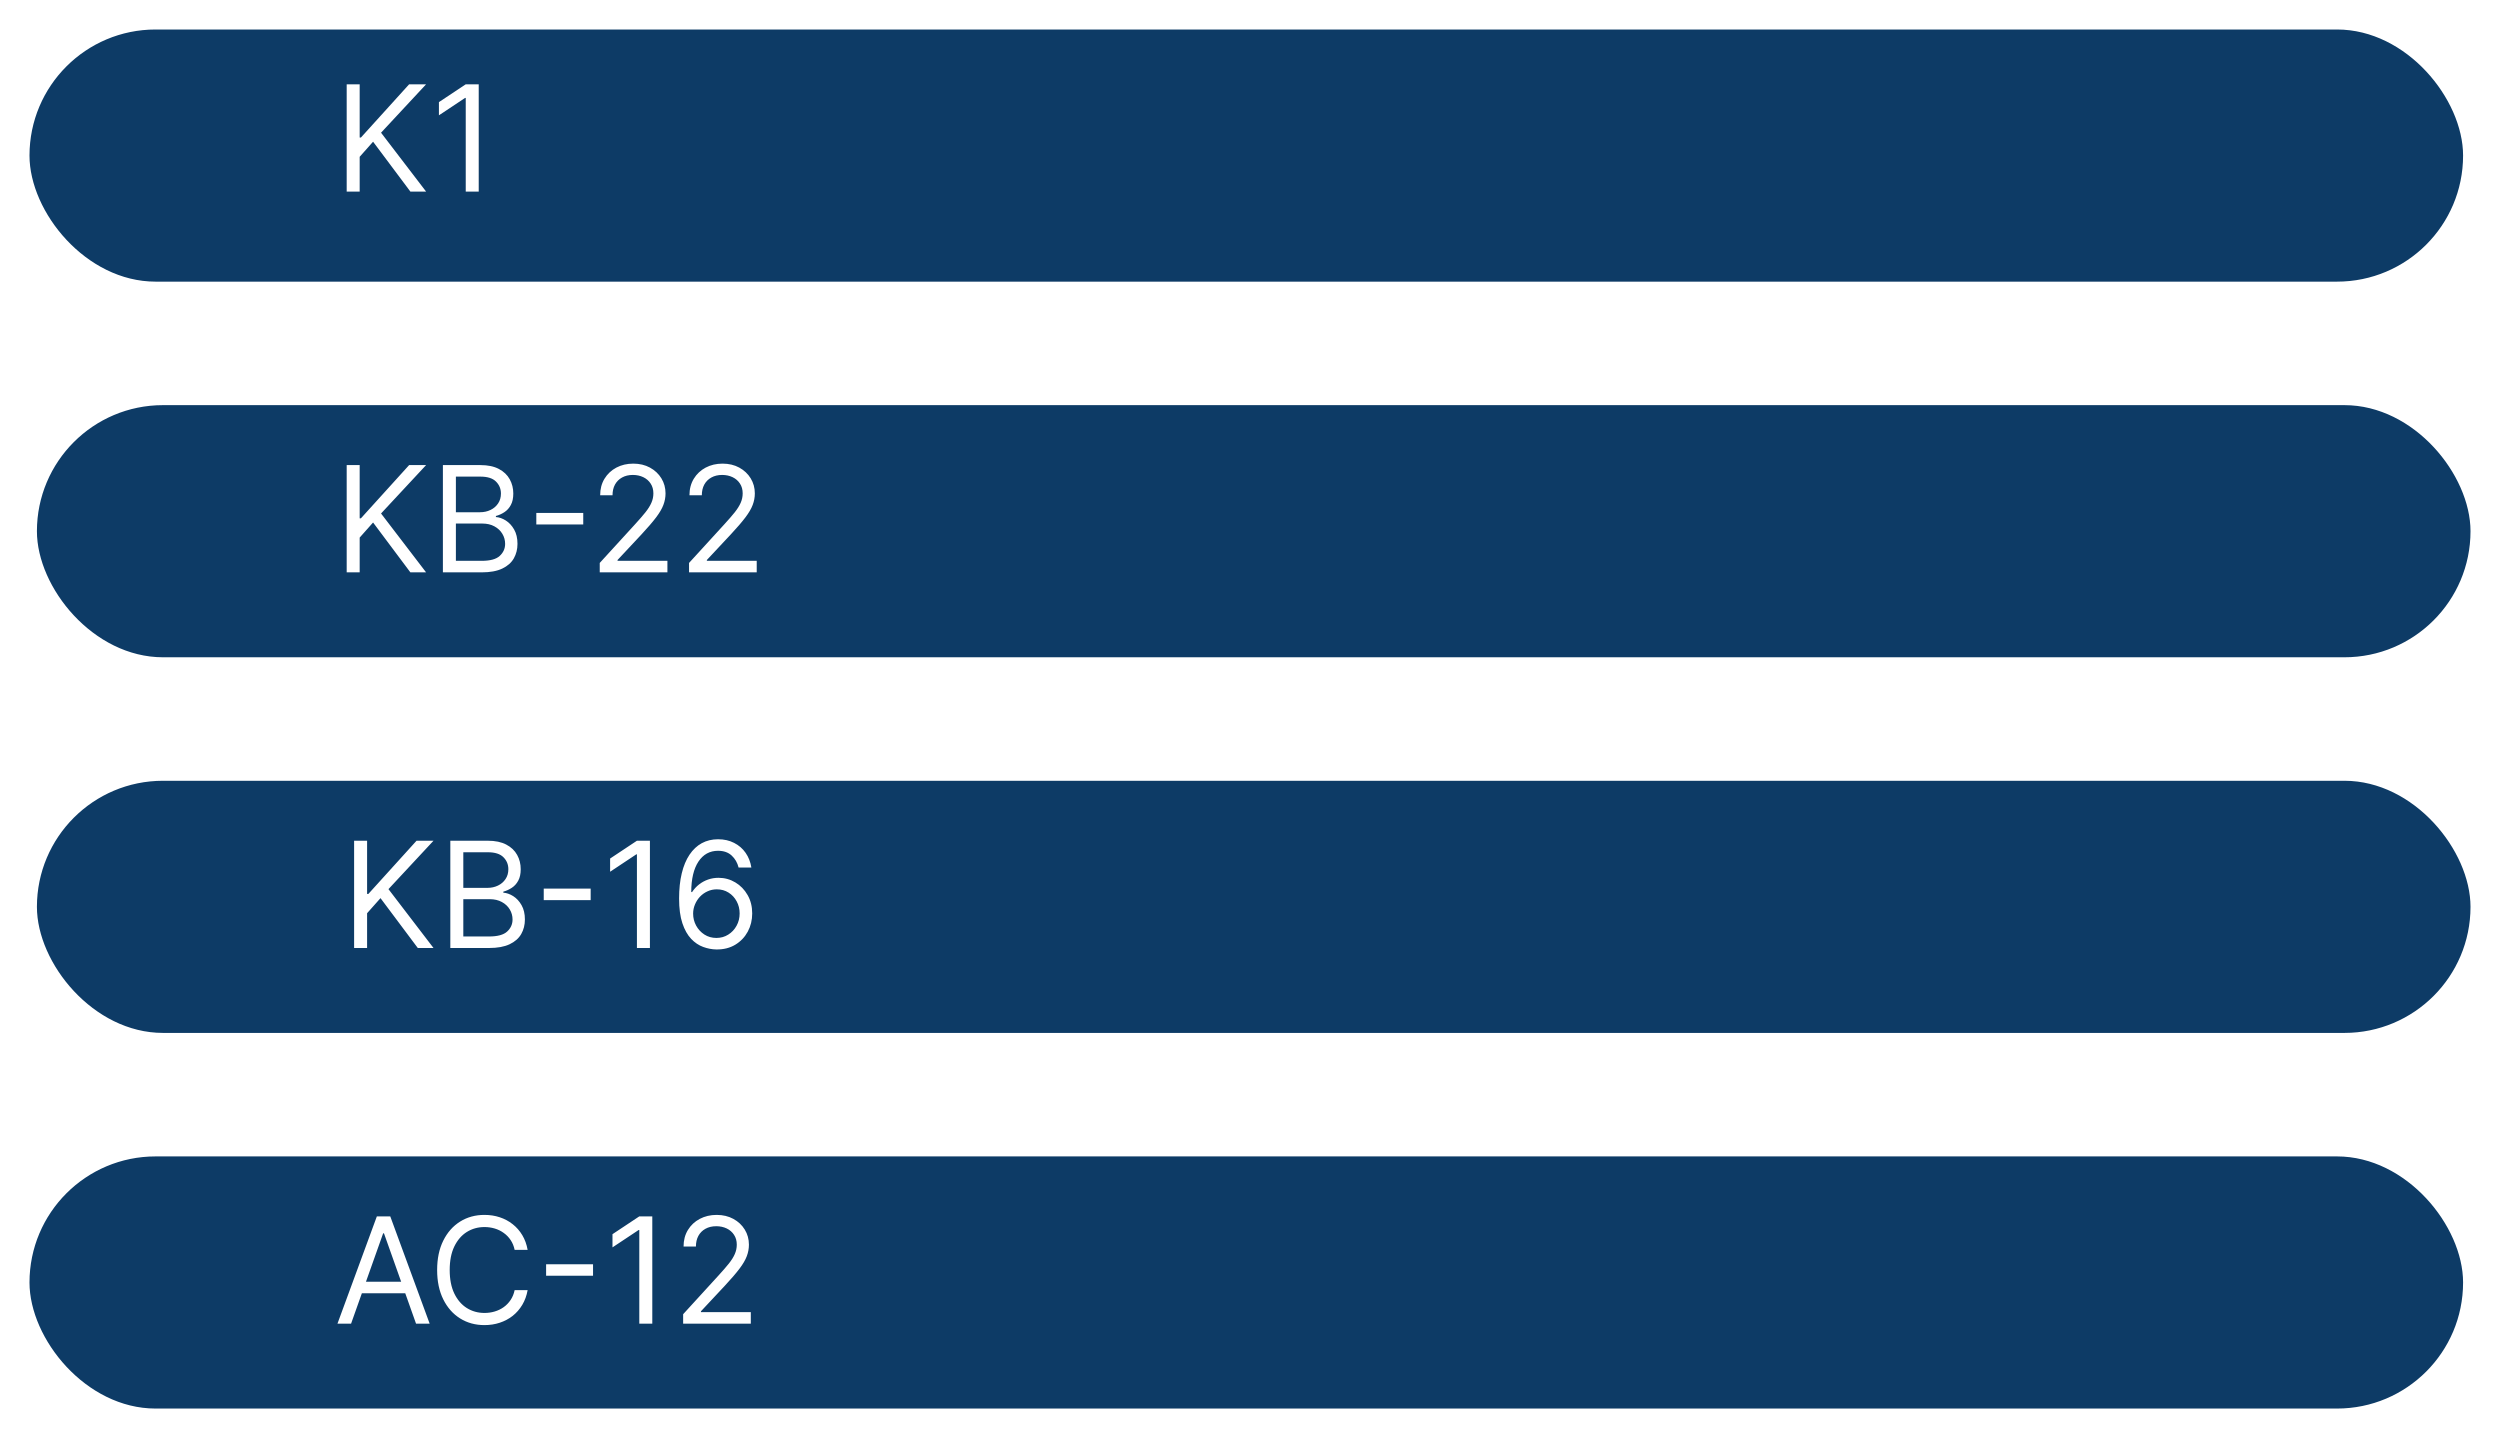 <svg width="339" height="195" viewBox="0 0 339 195" fill="none" xmlns="http://www.w3.org/2000/svg">
<g filter="url(#filter0_d_174_2)">
<rect x="5.006" y="101.873" width="329.994" height="34.19" rx="17.095" fill="#0D3B66"/>
</g>
<g filter="url(#filter1_d_174_2)">
<rect x="5.006" y="50.937" width="329.994" height="34.19" rx="17.095" fill="#0D3B66"/>
</g>
<path d="M47.011 77.612V63.066H48.772V70.282H48.942L55.477 63.066H57.778L51.67 69.629L57.778 77.612H55.647L50.59 70.851L48.772 72.896V77.612H47.011ZM60.057 77.612V63.066H65.143C66.156 63.066 66.992 63.242 67.65 63.592C68.308 63.938 68.798 64.404 69.12 64.991C69.442 65.574 69.603 66.22 69.603 66.93C69.603 67.555 69.492 68.071 69.269 68.478C69.051 68.886 68.763 69.208 68.403 69.444C68.047 69.681 67.662 69.856 67.245 69.97V70.112C67.69 70.14 68.138 70.297 68.587 70.581C69.037 70.865 69.414 71.272 69.717 71.802C70.02 72.333 70.171 72.981 70.171 73.748C70.171 74.478 70.005 75.133 69.674 75.716C69.343 76.298 68.819 76.76 68.104 77.101C67.389 77.442 66.459 77.612 65.313 77.612H60.057ZM61.819 76.049H65.313C66.464 76.049 67.281 75.827 67.763 75.382C68.251 74.932 68.495 74.388 68.495 73.748C68.495 73.256 68.37 72.801 68.119 72.385C67.868 71.963 67.51 71.627 67.046 71.376C66.582 71.121 66.033 70.993 65.398 70.993H61.819V76.049ZM61.819 69.459H65.086C65.616 69.459 66.094 69.354 66.521 69.146C66.951 68.938 67.292 68.644 67.543 68.265C67.799 67.887 67.927 67.442 67.927 66.93C67.927 66.291 67.704 65.749 67.259 65.304C66.814 64.854 66.109 64.629 65.143 64.629H61.819V69.459ZM79.088 69.558V71.121H72.724V69.558H79.088ZM81.325 77.612V76.334L86.126 71.078C86.69 70.462 87.154 69.927 87.518 69.473C87.883 69.013 88.153 68.583 88.328 68.18C88.508 67.773 88.598 67.347 88.598 66.902C88.598 66.39 88.475 65.948 88.229 65.574C87.987 65.2 87.656 64.911 87.234 64.707C86.813 64.504 86.34 64.402 85.814 64.402C85.255 64.402 84.767 64.518 84.351 64.75C83.939 64.977 83.619 65.297 83.392 65.709C83.169 66.121 83.058 66.603 83.058 67.157H81.382C81.382 66.305 81.579 65.557 81.972 64.913C82.365 64.269 82.9 63.767 83.577 63.407C84.258 63.047 85.023 62.868 85.871 62.868C86.723 62.868 87.478 63.047 88.136 63.407C88.794 63.767 89.311 64.253 89.685 64.863C90.059 65.474 90.246 66.154 90.246 66.902C90.246 67.437 90.149 67.96 89.954 68.471C89.765 68.978 89.434 69.544 88.96 70.169C88.491 70.789 87.84 71.547 87.007 72.442L83.74 75.936V76.049H90.501V77.612H81.325ZM93.435 77.612V76.334L98.236 71.078C98.799 70.462 99.263 69.927 99.628 69.473C99.992 69.013 100.262 68.583 100.437 68.18C100.617 67.773 100.707 67.347 100.707 66.902C100.707 66.39 100.584 65.948 100.338 65.574C100.097 65.2 99.765 64.911 99.344 64.707C98.922 64.504 98.449 64.402 97.923 64.402C97.365 64.402 96.877 64.518 96.46 64.75C96.048 64.977 95.729 65.297 95.501 65.709C95.279 66.121 95.168 66.603 95.168 67.157H93.491C93.491 66.305 93.688 65.557 94.081 64.913C94.474 64.269 95.009 63.767 95.686 63.407C96.368 63.047 97.132 62.868 97.98 62.868C98.832 62.868 99.588 63.047 100.246 63.407C100.904 63.767 101.42 64.253 101.794 64.863C102.168 65.474 102.355 66.154 102.355 66.902C102.355 67.437 102.258 67.96 102.064 68.471C101.874 68.978 101.543 69.544 101.07 70.169C100.601 70.789 99.95 71.547 99.116 72.442L95.849 75.936V76.049H102.611V77.612H93.435Z" fill="white"/>
<path d="M48.017 128.549V114.003H49.778V121.219H49.949L56.483 114.003H58.784L52.676 120.566L58.784 128.549H56.653L51.596 121.787L49.778 123.833V128.549H48.017ZM61.064 128.549V114.003H66.149C67.162 114.003 67.998 114.178 68.656 114.529C69.314 114.874 69.804 115.341 70.126 115.928C70.448 116.51 70.609 117.156 70.609 117.867C70.609 118.492 70.498 119.008 70.275 119.415C70.057 119.822 69.769 120.144 69.409 120.381C69.054 120.618 68.668 120.793 68.251 120.906V121.049C68.696 121.077 69.144 121.233 69.593 121.517C70.043 121.801 70.42 122.209 70.723 122.739C71.026 123.269 71.177 123.918 71.177 124.685C71.177 125.414 71.011 126.07 70.68 126.652C70.349 127.235 69.825 127.696 69.11 128.037C68.395 128.378 67.465 128.549 66.319 128.549H61.064ZM62.825 126.986H66.319C67.47 126.986 68.287 126.763 68.769 126.318C69.257 125.869 69.501 125.324 69.501 124.685C69.501 124.192 69.376 123.738 69.125 123.321C68.874 122.9 68.516 122.564 68.052 122.313C67.588 122.057 67.039 121.929 66.404 121.929H62.825V126.986ZM62.825 120.395H66.092C66.622 120.395 67.1 120.291 67.527 120.083C67.957 119.874 68.298 119.581 68.549 119.202C68.805 118.823 68.933 118.378 68.933 117.867C68.933 117.228 68.71 116.685 68.265 116.24C67.82 115.79 67.115 115.566 66.149 115.566H62.825V120.395ZM80.094 120.495V122.057H73.731V120.495H80.094ZM88.129 114.003V128.549H86.367V115.85H86.282L82.731 118.208V116.418L86.367 114.003H88.129ZM97.141 128.747C96.545 128.738 95.948 128.624 95.352 128.406C94.755 128.189 94.21 127.822 93.718 127.306C93.226 126.785 92.83 126.082 92.532 125.196C92.234 124.306 92.085 123.189 92.085 121.844C92.085 120.556 92.205 119.415 92.447 118.421C92.688 117.422 93.039 116.581 93.498 115.899C93.957 115.213 94.511 114.692 95.16 114.337C95.813 113.982 96.549 113.804 97.369 113.804C98.183 113.804 98.907 113.968 99.542 114.294C100.181 114.616 100.702 115.066 101.104 115.644C101.507 116.221 101.767 116.887 101.886 117.639H100.153C99.992 116.986 99.679 116.444 99.215 116.013C98.751 115.582 98.136 115.367 97.369 115.367C96.242 115.367 95.354 115.857 94.705 116.837C94.061 117.817 93.737 119.192 93.732 120.963H93.846C94.111 120.561 94.426 120.218 94.79 119.933C95.16 119.645 95.567 119.422 96.012 119.266C96.457 119.11 96.928 119.031 97.425 119.031C98.259 119.031 99.021 119.24 99.712 119.656C100.404 120.068 100.958 120.639 101.374 121.368C101.791 122.093 101.999 122.924 101.999 123.861C101.999 124.761 101.798 125.585 101.396 126.333C100.993 127.076 100.427 127.668 99.698 128.108C98.974 128.544 98.121 128.757 97.141 128.747ZM97.141 127.185C97.738 127.185 98.273 127.036 98.746 126.737C99.225 126.439 99.601 126.039 99.876 125.537C100.155 125.035 100.295 124.477 100.295 123.861C100.295 123.26 100.16 122.713 99.89 122.22C99.625 121.723 99.258 121.328 98.789 121.034C98.325 120.741 97.795 120.594 97.198 120.594C96.748 120.594 96.329 120.684 95.941 120.864C95.553 121.039 95.212 121.281 94.918 121.588C94.629 121.896 94.402 122.249 94.237 122.647C94.071 123.04 93.988 123.454 93.988 123.889C93.988 124.467 94.123 125.007 94.393 125.509C94.667 126.011 95.041 126.415 95.515 126.723C95.993 127.031 96.535 127.185 97.141 127.185Z" fill="white"/>
<g filter="url(#filter2_d_174_2)">
<rect x="4" width="329.994" height="34.19" rx="17.095" fill="#0D3B66"/>
</g>
<g filter="url(#filter3_d_174_2)">
<rect x="4" y="152.81" width="329.994" height="34.19" rx="17.095" fill="#0D3B66"/>
</g>
<path d="M47.011 25.978V11.432H48.772V18.648H48.942L55.477 11.432H57.778L51.67 17.995L57.778 25.978H55.647L50.59 19.216L48.772 21.262V25.978H47.011ZM64.915 11.432V25.978H63.154V13.279H63.069L59.518 15.637V13.847L63.154 11.432H64.915Z" fill="white"/>
<path d="M47.607 179.485H45.761L51.102 164.94H52.92L58.261 179.485H56.414L52.067 167.241H51.954L47.607 179.485ZM48.289 173.803H55.732V175.366H48.289V173.803ZM71.547 169.485H69.786C69.682 168.978 69.499 168.533 69.239 168.15C68.983 167.766 68.671 167.444 68.302 167.184C67.937 166.919 67.532 166.72 67.087 166.587C66.642 166.455 66.178 166.388 65.695 166.388C64.814 166.388 64.016 166.611 63.301 167.056C62.591 167.501 62.025 168.157 61.604 169.023C61.187 169.89 60.979 170.953 60.979 172.212C60.979 173.472 61.187 174.535 61.604 175.401C62.025 176.268 62.591 176.924 63.301 177.369C64.016 177.814 64.814 178.036 65.695 178.036C66.178 178.036 66.642 177.97 67.087 177.837C67.532 177.705 67.937 177.508 68.302 177.248C68.671 176.983 68.983 176.658 69.239 176.275C69.499 175.887 69.682 175.442 69.786 174.94H71.547C71.415 175.683 71.173 176.348 70.823 176.935C70.472 177.522 70.037 178.022 69.516 178.434C68.995 178.841 68.41 179.151 67.762 179.364C67.118 179.577 66.429 179.684 65.695 179.684C64.454 179.684 63.351 179.381 62.385 178.775C61.419 178.169 60.659 177.307 60.105 176.19C59.551 175.072 59.275 173.746 59.275 172.212C59.275 170.678 59.551 169.353 60.105 168.235C60.659 167.118 61.419 166.256 62.385 165.65C63.351 165.044 64.454 164.741 65.695 164.741C66.429 164.741 67.118 164.847 67.762 165.06C68.41 165.273 68.995 165.586 69.516 165.998C70.037 166.405 70.472 166.902 70.823 167.489C71.173 168.072 71.415 168.737 71.547 169.485ZM80.416 171.431V172.994H74.052V171.431H80.416ZM88.451 164.94V179.485H86.689V166.786H86.604L83.053 169.144V167.354L86.689 164.94H88.451ZM92.634 179.485V178.207L97.435 172.951C97.998 172.335 98.462 171.8 98.827 171.346C99.192 170.887 99.462 170.456 99.637 170.053C99.817 169.646 99.907 169.22 99.907 168.775C99.907 168.263 99.784 167.821 99.537 167.447C99.296 167.073 98.964 166.784 98.543 166.58C98.121 166.377 97.648 166.275 97.123 166.275C96.564 166.275 96.076 166.391 95.659 166.623C95.248 166.85 94.928 167.17 94.701 167.582C94.478 167.994 94.367 168.477 94.367 169.031H92.691C92.691 168.178 92.887 167.43 93.28 166.786C93.673 166.142 94.208 165.64 94.885 165.281C95.567 164.921 96.332 164.741 97.179 164.741C98.032 164.741 98.787 164.921 99.445 165.281C100.103 165.64 100.619 166.126 100.993 166.736C101.367 167.347 101.554 168.027 101.554 168.775C101.554 169.31 101.457 169.833 101.263 170.344C101.074 170.851 100.742 171.417 100.269 172.042C99.8 172.662 99.149 173.42 98.316 174.315L95.049 177.809V177.923H101.81V179.485H92.634Z" fill="white"/>
<defs>
<filter id="filter0_d_174_2" x="1.006" y="101.873" width="337.994" height="42.19" filterUnits="userSpaceOnUse" color-interpolation-filters="sRGB">
<feFlood flood-opacity="0" result="BackgroundImageFix"/>
<feColorMatrix in="SourceAlpha" type="matrix" values="0 0 0 0 0 0 0 0 0 0 0 0 0 0 0 0 0 0 127 0" result="hardAlpha"/>
<feOffset dy="4"/>
<feGaussianBlur stdDeviation="2"/>
<feComposite in2="hardAlpha" operator="out"/>
<feColorMatrix type="matrix" values="0 0 0 0 0 0 0 0 0 0 0 0 0 0 0 0 0 0 0.25 0"/>
<feBlend mode="normal" in2="BackgroundImageFix" result="effect1_dropShadow_174_2"/>
<feBlend mode="normal" in="SourceGraphic" in2="effect1_dropShadow_174_2" result="shape"/>
</filter>
<filter id="filter1_d_174_2" x="1.006" y="50.937" width="337.994" height="42.19" filterUnits="userSpaceOnUse" color-interpolation-filters="sRGB">
<feFlood flood-opacity="0" result="BackgroundImageFix"/>
<feColorMatrix in="SourceAlpha" type="matrix" values="0 0 0 0 0 0 0 0 0 0 0 0 0 0 0 0 0 0 127 0" result="hardAlpha"/>
<feOffset dy="4"/>
<feGaussianBlur stdDeviation="2"/>
<feComposite in2="hardAlpha" operator="out"/>
<feColorMatrix type="matrix" values="0 0 0 0 0 0 0 0 0 0 0 0 0 0 0 0 0 0 0.25 0"/>
<feBlend mode="normal" in2="BackgroundImageFix" result="effect1_dropShadow_174_2"/>
<feBlend mode="normal" in="SourceGraphic" in2="effect1_dropShadow_174_2" result="shape"/>
</filter>
<filter id="filter2_d_174_2" x="0" y="0" width="337.994" height="42.19" filterUnits="userSpaceOnUse" color-interpolation-filters="sRGB">
<feFlood flood-opacity="0" result="BackgroundImageFix"/>
<feColorMatrix in="SourceAlpha" type="matrix" values="0 0 0 0 0 0 0 0 0 0 0 0 0 0 0 0 0 0 127 0" result="hardAlpha"/>
<feOffset dy="4"/>
<feGaussianBlur stdDeviation="2"/>
<feComposite in2="hardAlpha" operator="out"/>
<feColorMatrix type="matrix" values="0 0 0 0 0 0 0 0 0 0 0 0 0 0 0 0 0 0 0.25 0"/>
<feBlend mode="normal" in2="BackgroundImageFix" result="effect1_dropShadow_174_2"/>
<feBlend mode="normal" in="SourceGraphic" in2="effect1_dropShadow_174_2" result="shape"/>
</filter>
<filter id="filter3_d_174_2" x="0" y="152.81" width="337.994" height="42.19" filterUnits="userSpaceOnUse" color-interpolation-filters="sRGB">
<feFlood flood-opacity="0" result="BackgroundImageFix"/>
<feColorMatrix in="SourceAlpha" type="matrix" values="0 0 0 0 0 0 0 0 0 0 0 0 0 0 0 0 0 0 127 0" result="hardAlpha"/>
<feOffset dy="4"/>
<feGaussianBlur stdDeviation="2"/>
<feComposite in2="hardAlpha" operator="out"/>
<feColorMatrix type="matrix" values="0 0 0 0 0 0 0 0 0 0 0 0 0 0 0 0 0 0 0.25 0"/>
<feBlend mode="normal" in2="BackgroundImageFix" result="effect1_dropShadow_174_2"/>
<feBlend mode="normal" in="SourceGraphic" in2="effect1_dropShadow_174_2" result="shape"/>
</filter>
</defs>
</svg>
